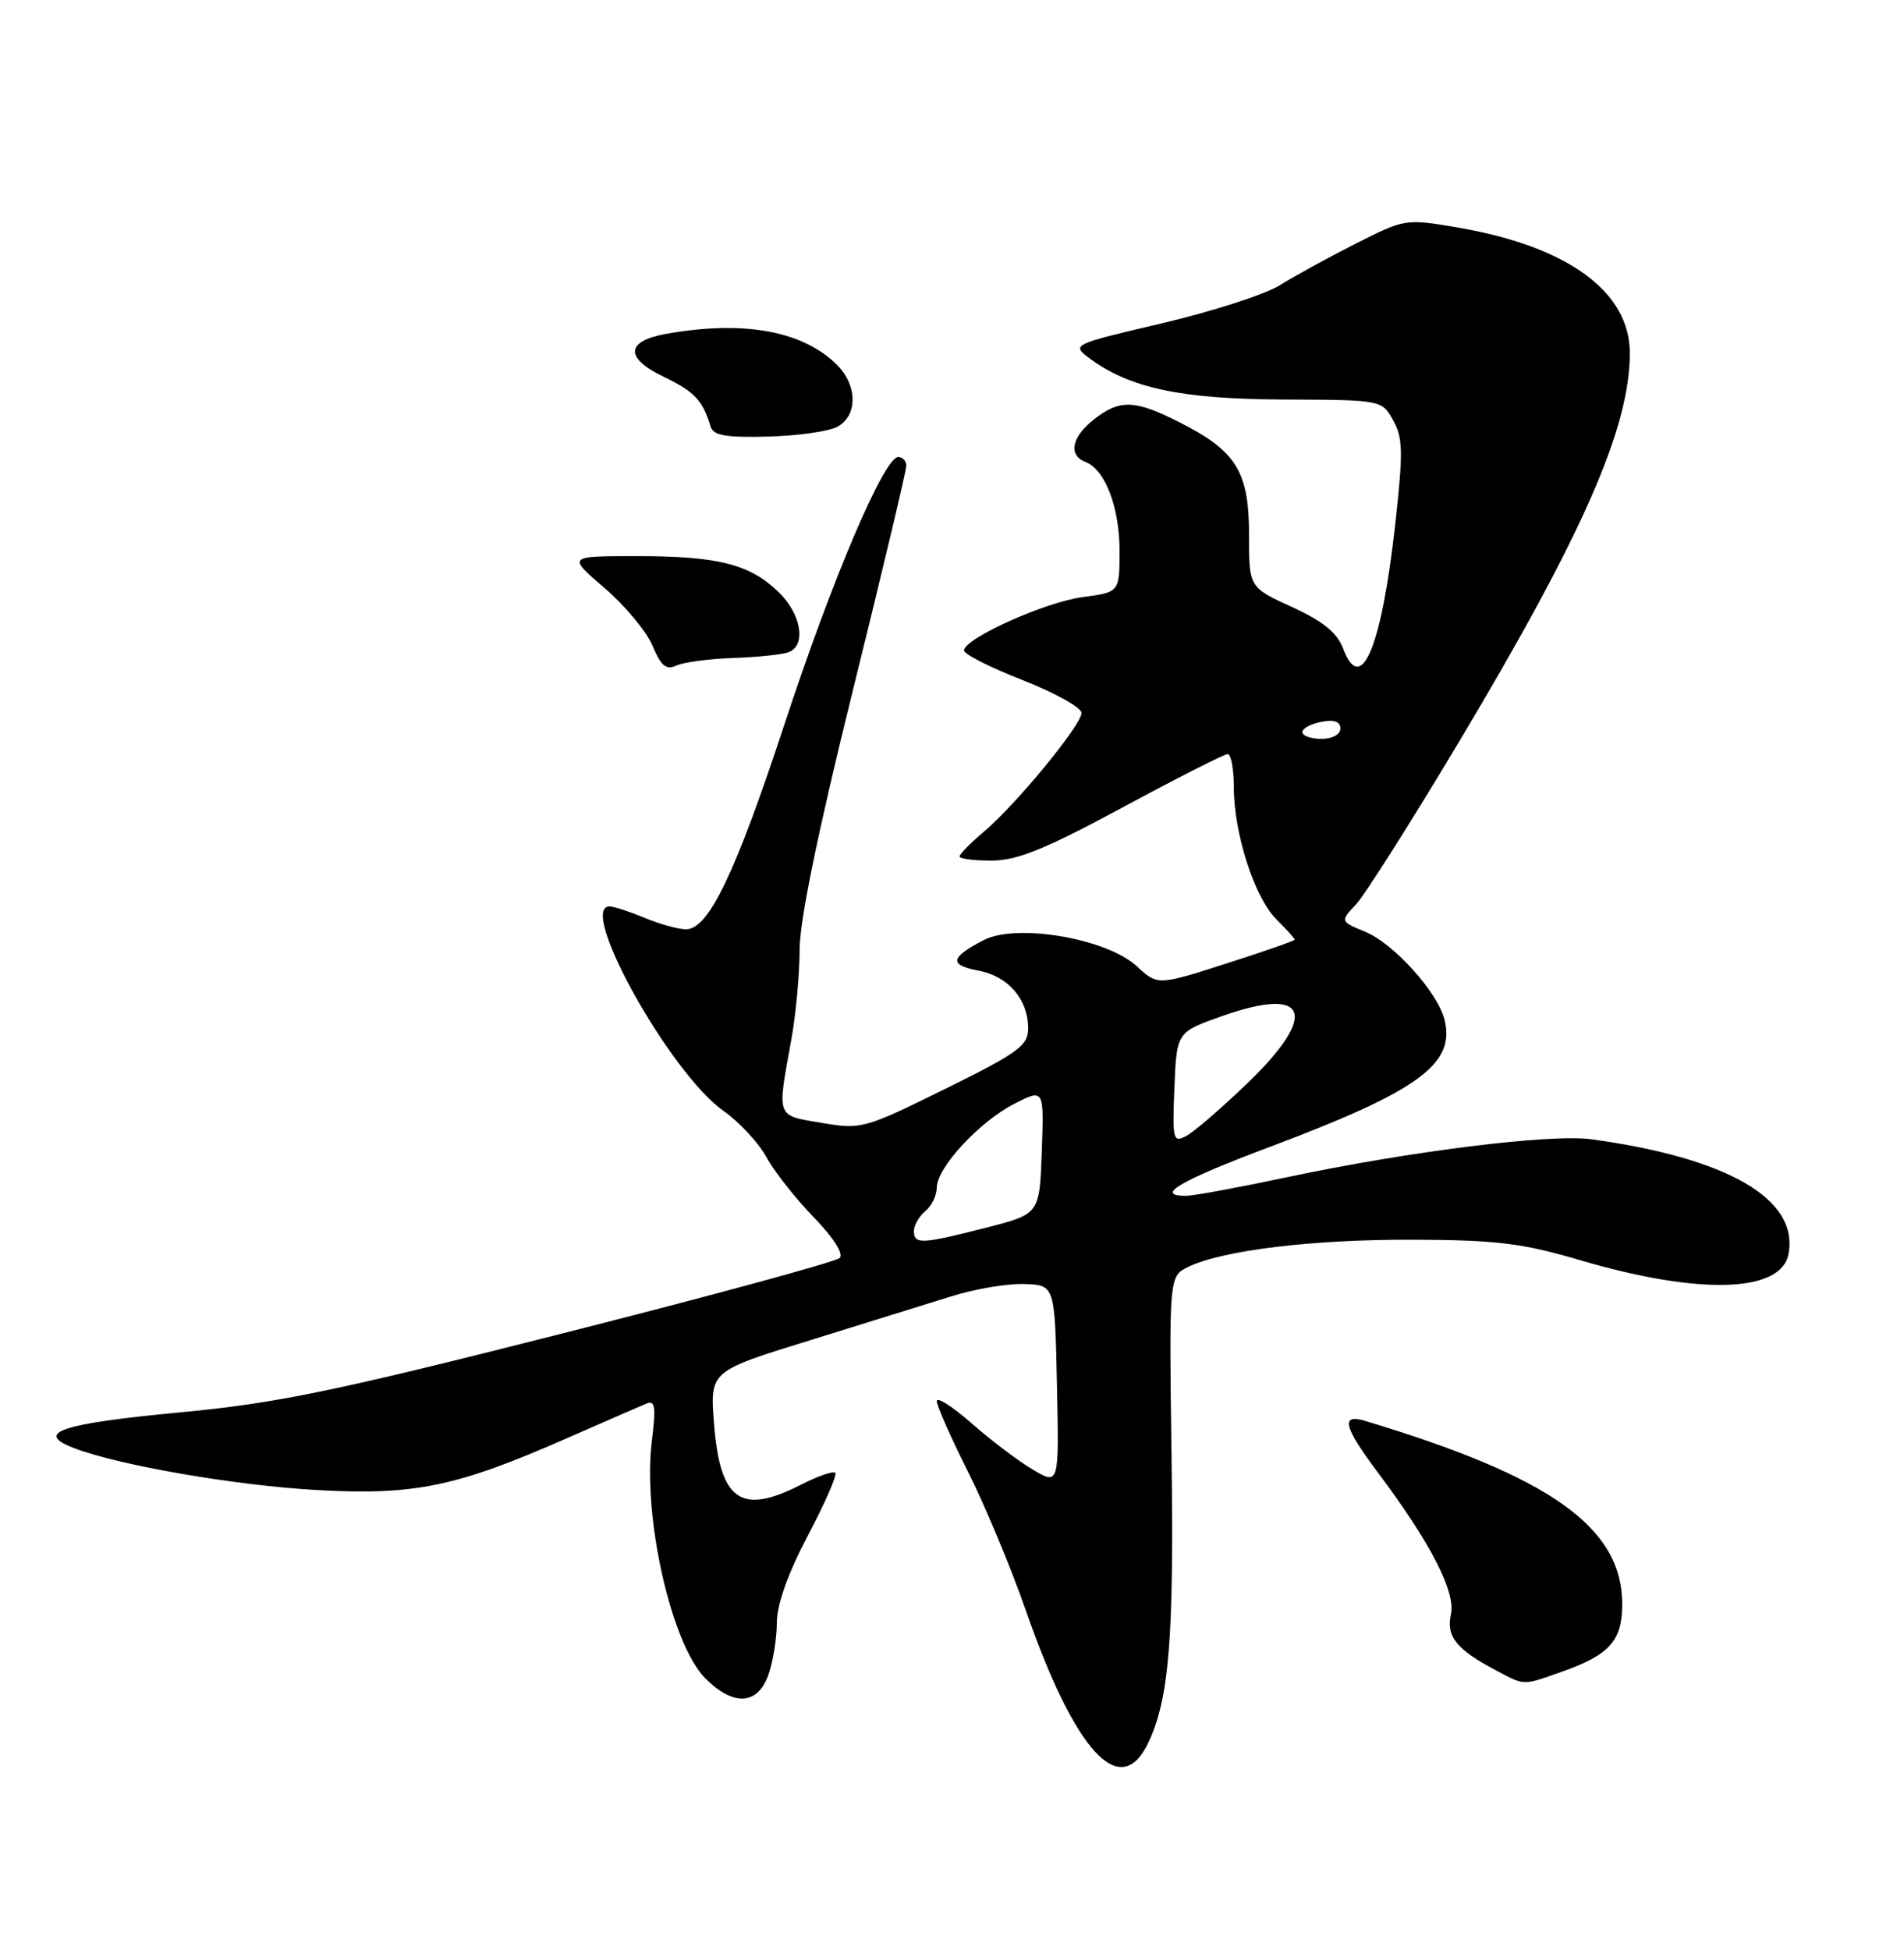 <?xml version="1.0" encoding="UTF-8" standalone="no"?>
<!DOCTYPE svg PUBLIC "-//W3C//DTD SVG 1.1//EN" "http://www.w3.org/Graphics/SVG/1.1/DTD/svg11.dtd" >
<svg xmlns="http://www.w3.org/2000/svg" xmlns:xlink="http://www.w3.org/1999/xlink" version="1.1" viewBox="0 0 250 256">
 <g >
 <path fill="currentColor"
d=" M 150.75 228.84 C 153.50 223.11 154.15 215.12 153.83 191.52 C 153.50 167.54 153.50 167.54 156.02 166.32 C 160.59 164.13 172.30 162.71 185.50 162.75 C 196.53 162.79 199.86 163.20 207.50 165.45 C 223.13 170.04 233.85 169.73 234.83 164.65 C 236.22 157.45 226.95 152.04 208.99 149.57 C 203.61 148.83 185.12 151.13 169.08 154.53 C 162.71 155.88 156.71 156.99 155.75 156.99 C 151.49 157.01 154.90 155.01 166.75 150.56 C 186.31 143.21 191.15 139.67 189.66 133.83 C 188.75 130.25 183.03 123.91 179.31 122.35 C 175.96 120.96 175.96 120.96 178.05 118.73 C 179.20 117.50 185.29 107.89 191.59 97.36 C 207.85 70.15 214.00 56.16 214.00 46.35 C 214.00 38.28 205.82 32.32 191.35 29.86 C 184.57 28.71 184.44 28.73 178.04 31.97 C 174.48 33.77 169.98 36.23 168.04 37.45 C 166.09 38.66 159.14 40.90 152.58 42.44 C 140.85 45.19 140.70 45.26 142.95 46.96 C 148.22 50.93 154.99 52.39 168.46 52.45 C 181.42 52.50 181.42 52.50 182.92 55.17 C 184.21 57.47 184.25 59.34 183.20 68.79 C 181.40 85.02 178.72 91.41 176.36 85.15 C 175.57 83.06 173.74 81.57 169.64 79.69 C 164.00 77.11 164.00 77.11 164.00 70.19 C 164.00 61.92 162.33 59.22 154.93 55.47 C 149.00 52.46 147.04 52.39 143.63 55.07 C 140.69 57.39 140.22 59.76 142.54 60.65 C 145.10 61.64 147.00 66.60 147.00 72.32 C 147.00 77.74 147.00 77.74 142.15 78.39 C 137.24 79.04 126.71 83.76 126.58 85.38 C 126.53 85.86 129.99 87.62 134.25 89.28 C 138.51 90.95 142.00 92.89 142.00 93.60 C 142.00 95.19 133.39 105.65 129.13 109.24 C 127.41 110.69 126.00 112.12 126.00 112.44 C 126.00 112.75 127.91 112.99 130.25 112.98 C 133.59 112.96 137.28 111.46 147.44 105.98 C 154.56 102.14 160.75 99.00 161.19 99.00 C 161.64 99.00 162.00 100.94 162.00 103.32 C 162.00 109.38 164.70 117.79 167.57 120.67 C 168.91 122.00 170.00 123.21 170.00 123.36 C 170.00 123.50 165.95 124.92 161.00 126.50 C 152.00 129.38 152.00 129.38 149.25 126.84 C 145.30 123.20 133.48 121.18 129.16 123.42 C 124.75 125.70 124.58 126.70 128.48 127.43 C 132.39 128.16 135.00 131.20 135.00 135.01 C 135.00 137.27 133.73 138.20 124.11 142.95 C 113.48 148.19 113.10 148.30 107.86 147.41 C 101.85 146.39 102.02 146.86 103.90 136.50 C 104.50 133.20 104.99 127.88 104.99 124.67 C 105.00 120.83 107.39 109.20 112.00 90.57 C 115.85 75.02 119.00 61.78 119.00 61.15 C 119.00 60.52 118.52 60.00 117.94 60.00 C 116.09 60.00 109.29 75.97 103.03 95.00 C 96.54 114.71 93.04 122.00 90.08 122.00 C 89.07 122.00 86.63 121.33 84.65 120.50 C 82.68 119.68 80.60 119.00 80.03 119.00 C 75.79 119.00 87.98 140.89 94.96 145.81 C 97.06 147.29 99.61 150.03 100.63 151.91 C 101.65 153.78 104.44 157.32 106.82 159.78 C 109.42 162.45 110.80 164.60 110.25 165.15 C 109.75 165.65 93.40 170.10 73.92 175.04 C 43.77 182.69 36.29 184.23 23.64 185.42 C 8.07 186.89 4.49 188.07 9.59 190.06 C 15.39 192.33 30.74 195.00 41.50 195.61 C 54.37 196.34 59.87 195.21 74.28 188.88 C 79.35 186.66 84.12 184.58 84.89 184.26 C 86.01 183.79 86.14 184.70 85.59 189.16 C 84.35 199.06 88.14 215.87 92.63 220.36 C 96.31 224.04 99.51 223.84 100.90 219.85 C 101.51 218.12 102.00 215.04 102.00 213.02 C 102.00 210.64 103.45 206.59 106.08 201.58 C 108.33 197.32 109.95 193.61 109.68 193.35 C 109.41 193.08 107.37 193.79 105.14 194.93 C 97.24 198.96 94.52 197.01 93.74 186.76 C 93.23 180.01 93.23 180.01 106.37 175.95 C 113.59 173.71 121.97 171.11 125.00 170.16 C 128.03 169.21 132.30 168.49 134.50 168.57 C 138.50 168.71 138.50 168.71 138.78 181.84 C 139.06 194.97 139.06 194.97 135.62 192.94 C 133.72 191.82 130.11 189.09 127.59 186.87 C 125.06 184.65 123.00 183.33 123.00 183.94 C 123.00 184.55 124.84 188.70 127.08 193.17 C 129.33 197.64 132.75 205.83 134.68 211.38 C 141.17 230.03 147.09 236.46 150.75 228.84 Z  M 205.07 219.47 C 211.34 217.26 213.00 215.40 213.00 210.60 C 212.99 200.53 203.66 193.88 179.25 186.54 C 175.99 185.56 176.42 187.31 180.90 193.29 C 187.85 202.56 191.16 208.99 190.51 211.94 C 189.87 214.86 191.24 216.56 196.50 219.33 C 200.24 221.31 199.89 221.30 205.07 219.47 Z  M 96.30 86.38 C 99.48 86.27 102.75 85.93 103.55 85.62 C 105.92 84.71 105.21 80.57 102.17 77.67 C 98.38 74.04 94.23 73.00 83.51 73.01 C 74.50 73.01 74.50 73.01 79.38 77.20 C 82.06 79.50 84.90 82.91 85.68 84.78 C 86.79 87.43 87.47 88.00 88.80 87.38 C 89.74 86.94 93.11 86.49 96.30 86.38 Z  M 109.94 56.03 C 112.62 54.60 112.61 50.61 109.91 47.91 C 105.44 43.44 97.67 42.02 87.51 43.82 C 82.11 44.78 81.99 47.00 87.21 49.50 C 91.18 51.40 92.29 52.59 93.30 56.00 C 93.65 57.17 95.28 57.46 100.81 57.32 C 104.70 57.22 108.81 56.64 109.94 56.03 Z  M 120.00 161.62 C 120.00 160.86 120.67 159.68 121.50 159.00 C 122.33 158.32 123.00 156.93 123.00 155.91 C 123.00 153.30 128.61 147.24 133.20 144.90 C 137.08 142.92 137.08 142.92 136.79 151.15 C 136.50 159.38 136.50 159.38 129.50 161.17 C 121.00 163.34 120.00 163.39 120.00 161.62 Z  M 154.20 142.81 C 154.50 135.50 154.50 135.50 160.45 133.40 C 171.77 129.39 173.21 133.12 163.83 142.17 C 160.43 145.44 156.81 148.57 155.78 149.12 C 154.02 150.06 153.93 149.68 154.20 142.81 Z  M 171.00 96.12 C 171.00 95.63 172.12 95.02 173.50 94.76 C 175.18 94.43 176.00 94.73 176.00 95.64 C 176.00 96.42 174.94 97.00 173.50 97.00 C 172.12 97.00 171.00 96.60 171.00 96.12 Z "/>
</g>
</svg>